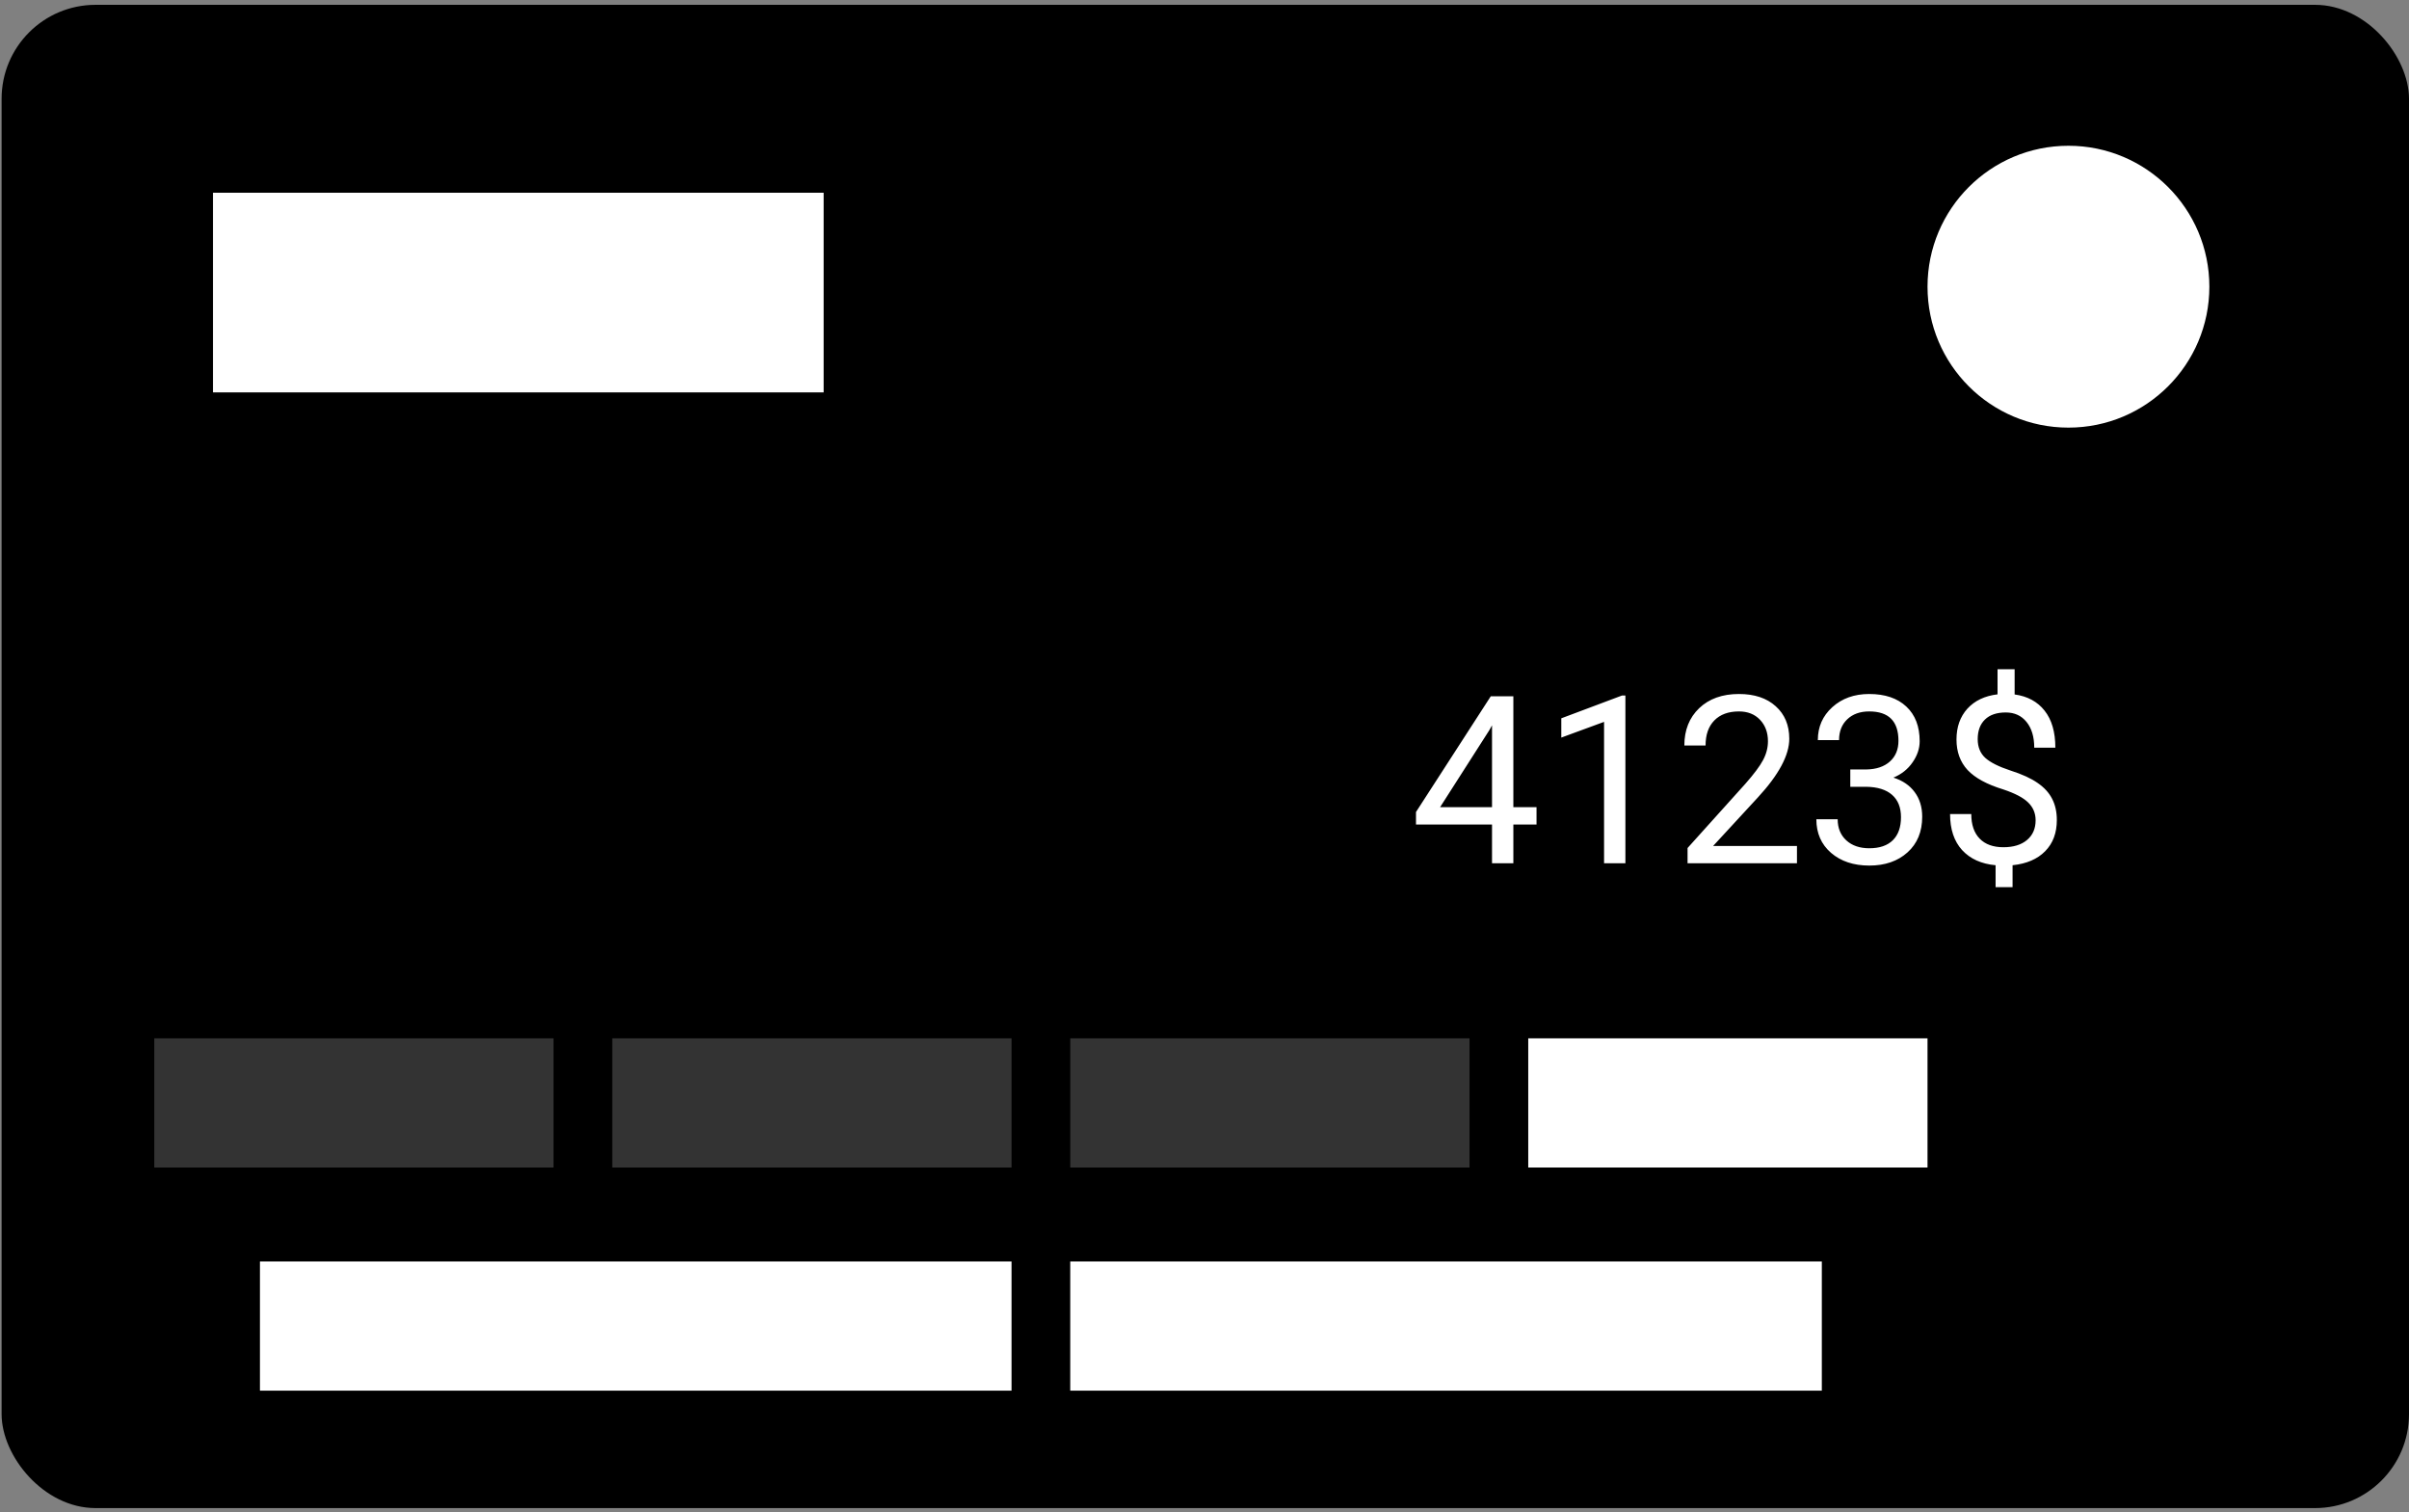 <svg width="376" height="236" viewBox="0 0 376 236" fill="none" xmlns="http://www.w3.org/2000/svg">
<rect x="0" y="0" width="376" height="236" fill="#808080" stroke="none"/>
<rect x="0.25" y="0.753" width="375.75" height="234.614" rx="14.663" fill="black"/>
<rect opacity="0.2" x="24.078" y="162.051" width="62.319" height="20.162" fill="white"/>
<rect opacity="0.2" x="95.562" y="162.051" width="62.319" height="20.162" fill="white"/>
<rect x="33.243" y="30.081" width="95.312" height="31.16" fill="white"/>
<rect x="40.574" y="196.877" width="117.307" height="20.162" fill="white"/>
<rect x="167.046" y="196.877" width="117.307" height="20.162" fill="white"/>
<rect opacity="0.2" x="167.046" y="162.051" width="62.319" height="20.162" fill="white"/>
<rect x="238.53" y="162.051" width="62.319" height="20.162" fill="white"/>
<circle cx="322.845" cy="44.744" r="21.995" fill="white"/>
<path d="M236.207 125.979H239.823V128.682H236.207V134.732H232.877V128.682H221.01V126.731L232.681 108.67H236.207V125.979ZM224.769 125.979H232.877V113.199L232.484 113.915L224.769 125.979ZM253.695 134.732H250.365V112.662L243.689 115.114V112.107L253.176 108.545H253.695V134.732ZM280.473 134.732H263.396V132.351L272.418 122.327C273.754 120.812 274.673 119.583 275.174 118.64C275.688 117.685 275.944 116.701 275.944 115.687C275.944 114.326 275.532 113.211 274.709 112.339C273.886 111.468 272.788 111.033 271.415 111.033C269.769 111.033 268.486 111.504 267.567 112.447C266.66 113.378 266.207 114.678 266.207 116.349H262.895C262.895 113.95 263.665 112.011 265.204 110.532C266.756 109.052 268.826 108.312 271.415 108.312C273.838 108.312 275.753 108.95 277.161 110.227C278.569 111.492 279.273 113.181 279.273 115.293C279.273 117.859 277.639 120.913 274.369 124.458L267.388 132.029H280.473V134.732ZM288.796 120.09H291.284C292.847 120.066 294.076 119.654 294.971 118.855C295.866 118.055 296.314 116.975 296.314 115.615C296.314 112.56 294.792 111.033 291.749 111.033C290.318 111.033 289.172 111.444 288.313 112.268C287.465 113.079 287.042 114.159 287.042 115.508H283.73C283.73 113.443 284.482 111.731 285.986 110.37C287.501 108.998 289.423 108.312 291.749 108.312C294.208 108.312 296.135 108.962 297.531 110.263C298.927 111.564 299.625 113.372 299.625 115.687C299.625 116.82 299.255 117.918 298.516 118.98C297.788 120.042 296.791 120.836 295.526 121.361C296.958 121.814 298.062 122.566 298.838 123.616C299.625 124.666 300.019 125.949 300.019 127.465C300.019 129.804 299.255 131.659 297.728 133.031C296.201 134.404 294.214 135.09 291.767 135.09C289.321 135.09 287.328 134.428 285.789 133.103C284.261 131.778 283.498 130.03 283.498 127.858H286.827C286.827 129.231 287.275 130.329 288.17 131.152C289.065 131.975 290.264 132.387 291.767 132.387C293.366 132.387 294.59 131.969 295.437 131.134C296.284 130.299 296.708 129.1 296.708 127.536C296.708 126.021 296.242 124.857 295.312 124.046C294.381 123.234 293.038 122.817 291.284 122.793H288.796V120.09ZM317.722 128.02C317.722 126.922 317.334 125.997 316.558 125.245C315.795 124.493 314.5 123.813 312.674 123.205C310.132 122.429 308.277 121.421 307.107 120.18C305.95 118.927 305.371 117.339 305.371 115.418C305.371 113.461 305.938 111.856 307.072 110.603C308.217 109.35 309.786 108.604 311.779 108.366V104.446H314.446V108.384C316.451 108.658 318.008 109.499 319.118 110.907C320.24 112.316 320.801 114.243 320.801 116.689H317.507C317.507 115.007 317.107 113.67 316.308 112.68C315.508 111.689 314.428 111.194 313.068 111.194C311.648 111.194 310.562 111.564 309.81 112.304C309.058 113.032 308.683 114.052 308.683 115.364C308.683 116.582 309.076 117.554 309.864 118.282C310.663 118.998 311.97 119.654 313.784 120.251C315.61 120.836 317.03 121.486 318.044 122.202C319.07 122.906 319.822 123.73 320.299 124.672C320.789 125.615 321.033 126.719 321.033 127.984C321.033 130 320.425 131.623 319.208 132.852C318.002 134.082 316.308 134.809 314.124 135.036V138.455H311.475V135.036C309.255 134.833 307.513 134.046 306.248 132.673C304.995 131.289 304.369 129.416 304.369 127.053H307.68C307.68 128.712 308.116 129.989 308.987 130.884C309.858 131.778 311.093 132.226 312.692 132.226C314.255 132.226 315.484 131.85 316.379 131.098C317.274 130.347 317.722 129.32 317.722 128.02Z" fill="white"/>
</svg>
